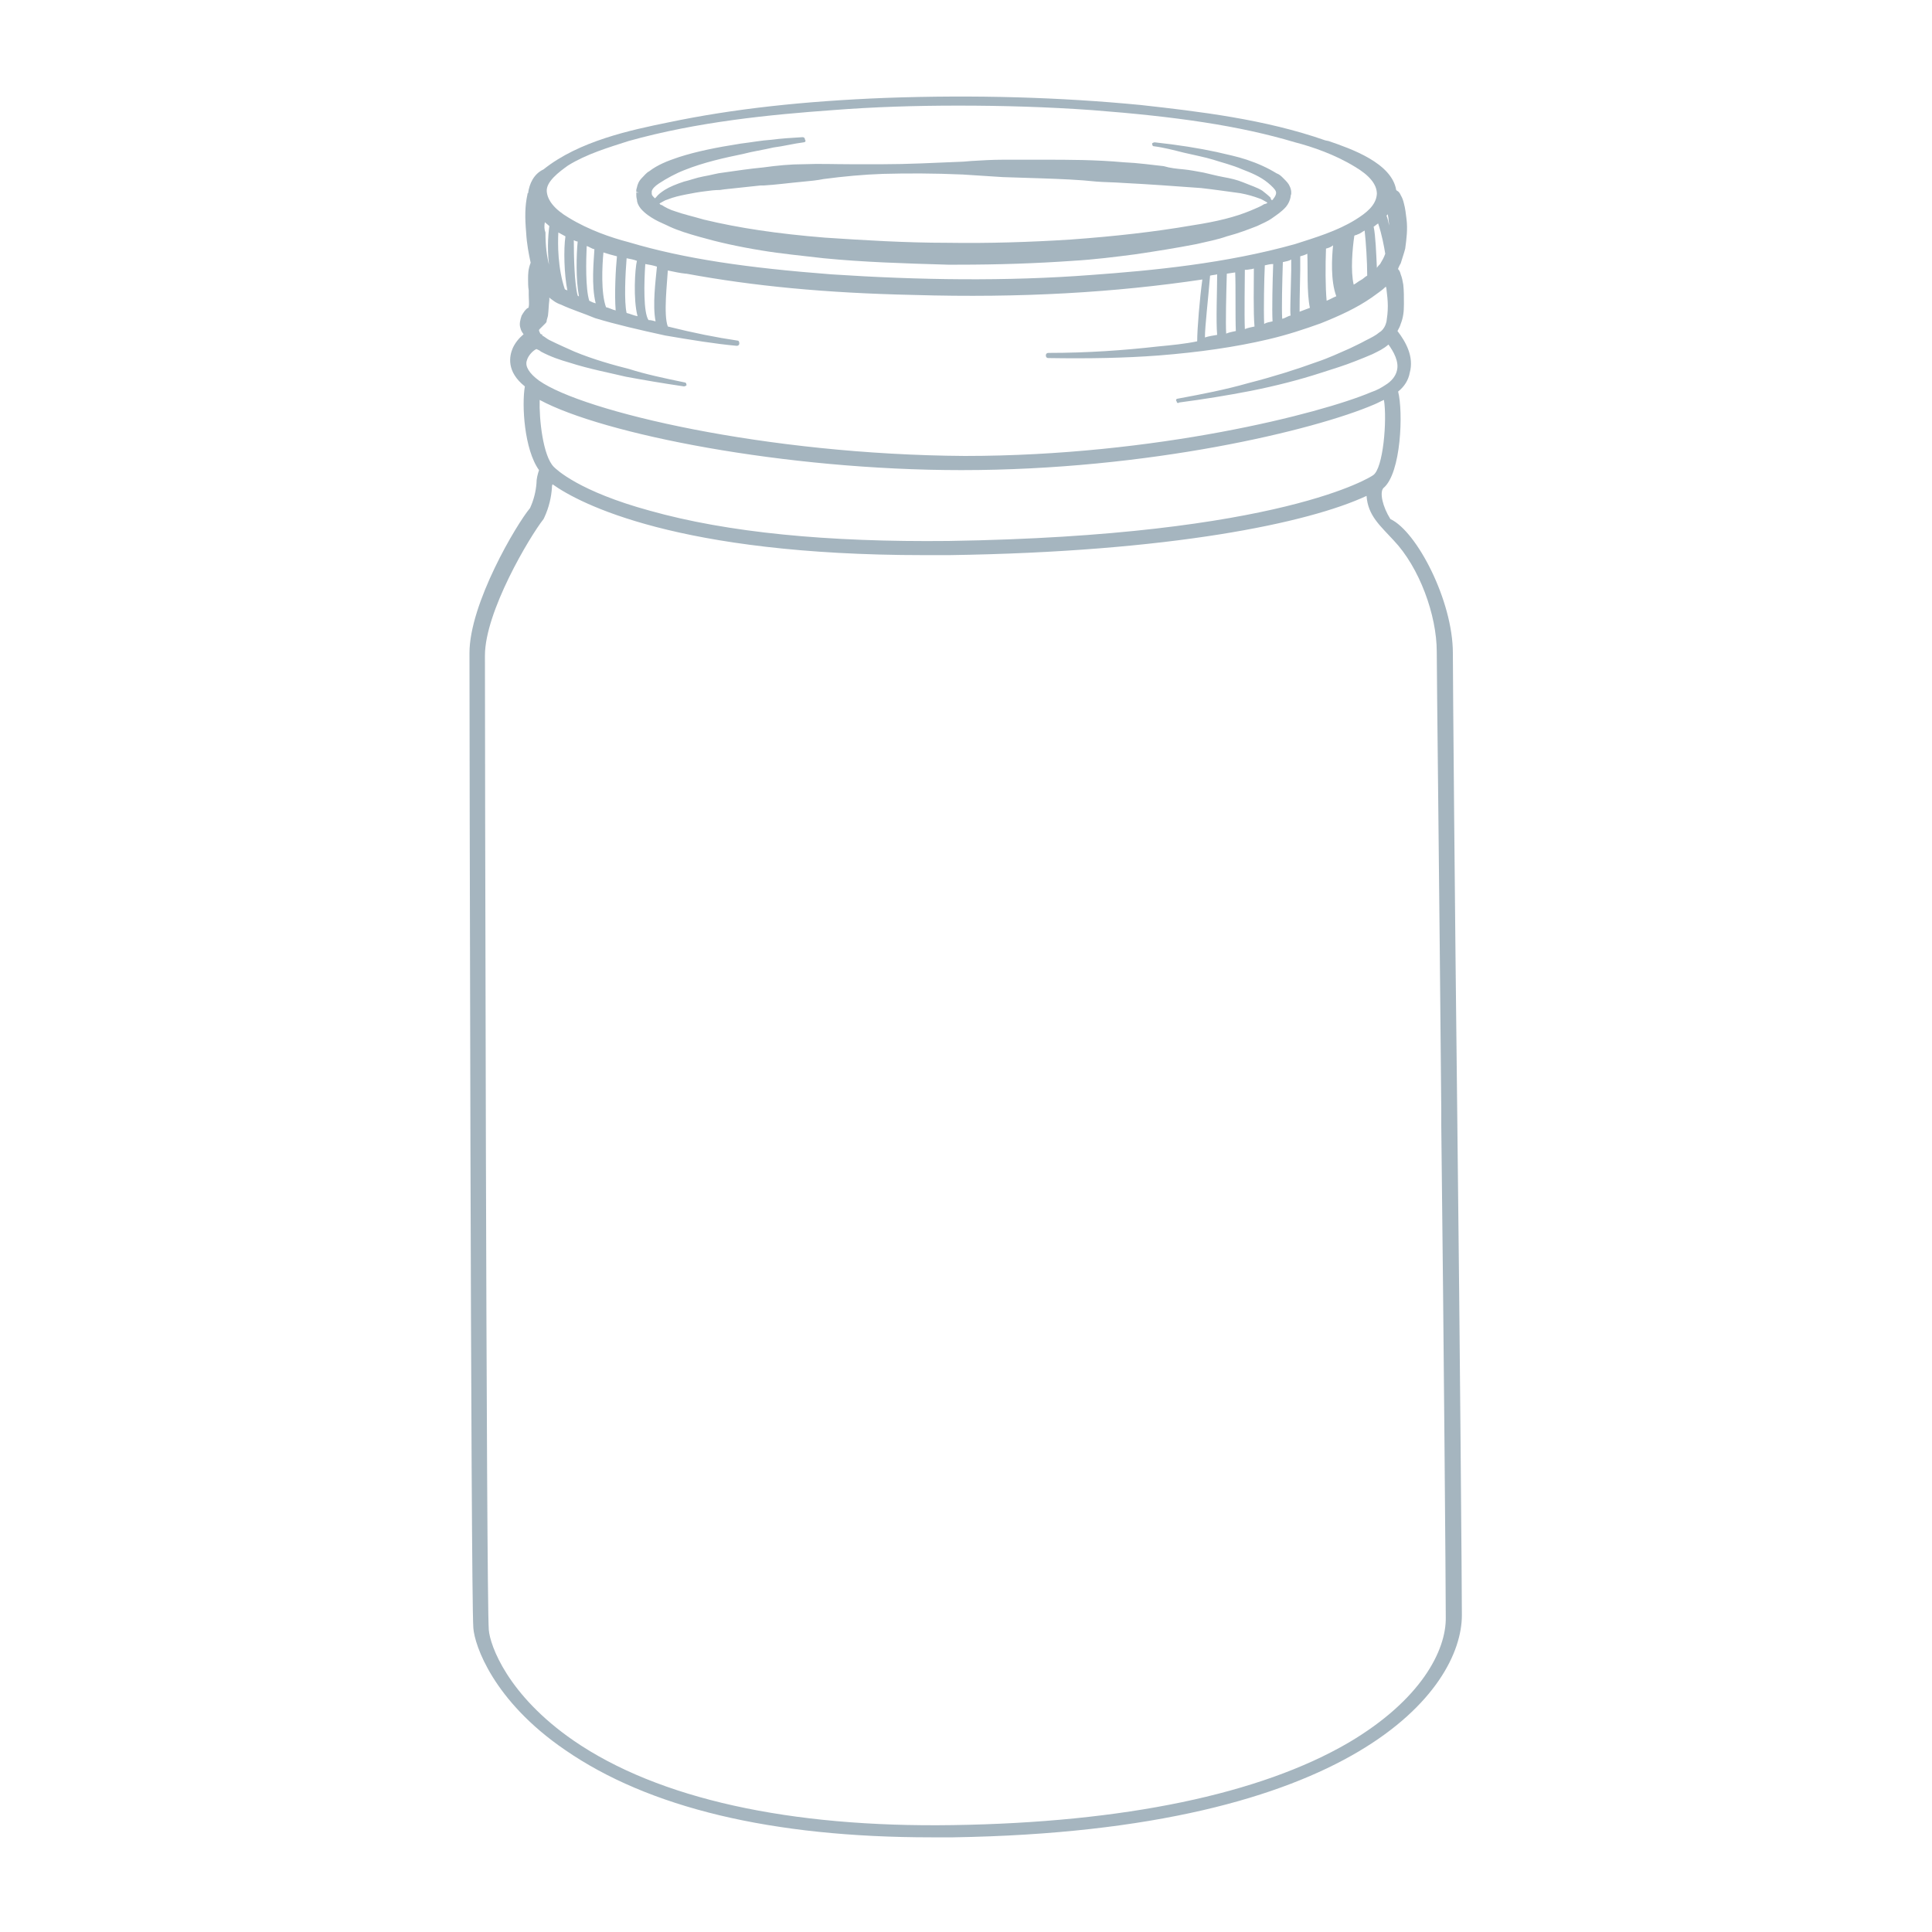 <?xml version="1.0" encoding="utf-8"?>
<!-- Generator: Adobe Illustrator 24.3.0, SVG Export Plug-In . SVG Version: 6.00 Build 0)  -->
<svg version="1.1" id="Layer_1" xmlns="http://www.w3.org/2000/svg" xmlns:xlink="http://www.w3.org/1999/xlink" x="0px" y="0px"
	 width="300px" height="300px" viewBox="0 0 300 300" style="enable-background:new 0 0 300 300;" xml:space="preserve">
<style type="text/css">
	.st0{fill:#A5B5BF;}
</style>
<g>
	<g>
		<path class="st0" d="M99.5,32.4L99.5,32.4c0.7,0.8,1.5,1.3,2.2,1.7c0.7,0.4,1.5,0.7,2.3,1.1c1.3,0.6,2.9,1.1,4.7,1.6
			c2.8,0.8,5.9,1.5,9.6,2.1c3,0.5,6.2,0.8,9.6,1.2c6.1,0.6,12.4,0.8,19.3,1c0.5,0,1,0,1.5,0c6.4,0,12.2-0.2,17.9-0.6
			c3.4-0.2,6.5-0.6,9.6-1c3.4-0.5,6.5-1,9.6-1.6c1.7-0.4,3.3-0.7,4.7-1.2c1.9-0.5,3.4-1.1,4.7-1.6c0.8-0.4,1.6-0.7,2.3-1.2
			c0.7-0.5,1.5-1,2.2-1.8c0.4-0.5,0.6-1,0.7-1.5c0-0.1,0-0.2,0.1-0.5v-0.2v-0.1c0-0.2-0.1-0.6-0.2-0.8c-0.2-0.5-0.5-0.8-1-1.3
			c-0.4-0.4-0.6-0.6-1.1-0.8c-1.3-0.8-2.8-1.5-4.6-2.1c-1.5-0.5-3-0.8-4.7-1.2c-2.8-0.6-5.9-1.1-9.6-1.5c-0.1,0-0.4,0.1-0.4,0.2
			c0,0.2,0.1,0.4,0.2,0.4c1.6,0.2,3.1,0.6,4.7,1c1.7,0.4,3.3,0.7,4.6,1.1c1.2,0.4,2.9,0.8,4.5,1.5c1.3,0.5,2.8,1.1,4,2.1
			c0.6,0.5,1.1,1,1.2,1.3c0.1,0.2,0.1,0.6-0.4,1.2c0,0.1-0.1,0.1-0.2,0.2c-0.1-0.1-0.2-0.2-0.2-0.4c-0.4-0.4-0.8-0.7-1.3-1.1
			c-0.8-0.5-1.8-0.8-3-1.3c-1-0.4-1.9-0.6-3-0.8s-2.2-0.5-3.1-0.7c-1.1-0.2-2.1-0.4-3.1-0.5c-1.1-0.1-2.1-0.2-3.1-0.5
			c-1.9-0.2-3.9-0.5-6.2-0.6c-4.4-0.4-8.6-0.4-12.5-0.4c-1.8,0-4,0-6.2,0c-1.7,0-3.4,0.1-5,0.2l-1.2,0.1c-4.8,0.2-8.7,0.4-12.4,0.4
			c-1.8,0-3.6,0-5.3,0c-2.3,0-4.7-0.1-7.1,0c-2.1,0-4.1,0.2-6.3,0.5c-2.1,0.2-4.1,0.5-6.2,0.8c-1,0.1-1.9,0.4-3.1,0.6
			c-1.1,0.2-2.1,0.6-3,0.8c-1.2,0.4-2.2,0.8-3,1.3c-0.6,0.4-1,0.7-1.3,1.1c-0.1,0.1-0.1,0.1-0.2,0.2c0,0,0,0-0.1-0.1
			c-0.2-0.2-0.4-0.4-0.4-0.6c0-0.1,0-0.1,0-0.2l0,0v-0.1v-0.1c0.1-0.4,0.5-0.8,1.1-1.2c1.2-0.8,2.7-1.6,4-2.1c3-1.2,6.2-1.9,9.1-2.5
			c1.5-0.4,3-0.6,4.7-1c1.6-0.2,3.1-0.6,4.7-0.8c0.2,0,0.4-0.2,0.2-0.4c0-0.2-0.1-0.4-0.4-0.4c-1.7,0.1-3.3,0.2-4.8,0.4
			c-1.6,0.1-3.1,0.4-4.8,0.6c-3.8,0.6-6.8,1.2-9.6,2.1c-1.8,0.6-3.3,1.2-4.6,2.2c-0.4,0.2-0.7,0.6-1.1,1c-0.5,0.5-0.7,1-0.8,1.5
			c0,0.1-0.1,0.2-0.1,0.5c0,0.1,0,0.2,0,0.2l0.4,0.1h-0.4v0.1c0,0.4,0,0.6,0.1,1C98.9,31.4,99.1,31.9,99.5,32.4z M102.4,31.6
			c0.4-0.2,0.8-0.5,1.2-0.6c1-0.4,1.9-0.6,2.9-0.8s2.1-0.4,3-0.5c0.7-0.1,1.5-0.2,2.3-0.2l0.7-0.1c1.8-0.2,3.8-0.4,5.6-0.6h0.5
			c1.8-0.1,4-0.4,6.2-0.6c1.1-0.1,2.1-0.2,3.1-0.4c3-0.4,6.2-0.7,9.2-0.8c3.8-0.1,7.9-0.1,12.4,0.1l6.2,0.4l6.2,0.2
			c2.8,0.1,5.6,0.2,8.4,0.5c1.3,0.1,2.7,0.1,4,0.2c4,0.2,8.1,0.5,12.2,0.8c1.8,0.2,3.9,0.5,6.1,0.8c1.1,0.2,2.1,0.5,2.9,0.8
			c0.4,0.1,0.8,0.4,1.2,0.6l0.1,0.1c-0.1,0.1-0.4,0.2-0.5,0.2c-0.6,0.4-1.2,0.6-2.1,1c-2.4,1-5.2,1.7-9.1,2.3
			c-5.8,1-12,1.7-18.9,2.2c-6.3,0.4-12.7,0.6-19.1,0.5c-6.5,0-13-0.4-19-0.8c-7.4-0.6-13.4-1.5-18.8-2.8c-1.7-0.5-3.1-0.8-4.5-1.3
			c-0.7-0.2-1.5-0.6-2.1-1C102.8,31.9,102.5,31.8,102.4,31.6L102.4,31.6z M98.9,30L98.9,30L98.9,30L98.9,30z"/>
		<path class="st0" d="M226.3,174.9v-0.1c-0.4-34.2-0.7-69.5-0.7-73.4c0-8.1-5.6-18.9-9.7-20.8c-1.2-1.9-1.7-4.1-1.1-4.8
			c2.8-2.3,3.1-11.9,2.3-15c1-0.8,1.6-1.8,1.8-2.9c0.7-2.5-0.6-4.8-1.9-6.5c0.2-0.4,0.4-0.7,0.5-1.1c0.4-1,0.5-1.9,0.5-3.1
			c0-1.1,0-2.1-0.1-3c-0.1-0.6-0.2-1.1-0.4-1.6c-0.1-0.4-0.2-0.6-0.4-0.8v-0.1c0.1-0.2,0.2-0.5,0.4-0.8c0.2-0.7,0.5-1.5,0.7-2.3
			c0.2-1.5,0.4-3,0.2-4.6c-0.1-0.8-0.2-1.7-0.4-2.4c-0.1-0.4-0.2-0.8-0.5-1.3c-0.1-0.2-0.2-0.5-0.6-0.7c0,0,0,0-0.1-0.1
			c-0.7-4.2-7-6.4-10.5-7.6l-0.5-0.1c-9.4-3.3-19.7-4.5-28.7-5.5c-12.4-1.2-25.6-1.6-39.6-1.1c-12.7,0.5-23.7,1.7-33.7,3.8
			c-5.9,1.2-13.9,2.9-19.4,7.3C82.9,27,82.2,28.5,82,30l0,0c-0.1,0-0.1,0.1-0.1,0.2c-0.4,1.8-0.4,3.6-0.2,5.9
			c0.1,1.8,0.4,3.3,0.7,4.7c-0.4,1-0.4,1.8-0.4,2.5v0.1c0,0.6,0,1.1,0.1,1.7v0.6c0,0.7,0.1,1.5,0,1.9c0,0.1,0,0.2-0.1,0.2
			c-0.4,0.2-0.7,0.7-1,1.2c-0.2,0.6-0.4,1.3-0.2,1.9c0.1,0.4,0.2,0.6,0.5,1c-0.7,0.6-1.3,1.3-1.7,2.2c-0.5,1.2-1,3.6,1.9,5.9
			c-0.5,2.9-0.1,9.8,2.2,13c-0.2,0.6-0.4,1.3-0.4,2.1c-0.1,1.2-0.4,2.5-1,3.8c-2.1,2.5-9.4,14.8-9.4,22.5c0,7.6,0.2,146.1,0.6,151.4
			c0.2,2.7,3.1,11.3,14.2,18.9c13,9,32.1,13.6,56.9,13.6c1.1,0,2.2,0,3.4,0c62.5-1,79-23,79-34.5C227,247.1,226.7,208.7,226.3,174.9
			z M213.2,73.8c-0.1,0.1-14.1,9.4-65.9,10.2c-18.8,0.2-34.3-1.3-46.4-4.7c-11-3-14.5-6.4-14.9-6.8c-1.7-1.7-2.3-7.5-2.2-10.4
			c9.8,5.3,38,10.9,65.5,10.9c29.1,0,54.8-6.2,64.1-10.2c0.5-0.2,1-0.5,1.5-0.7C215.4,65.2,214.8,72.8,213.2,73.8z M215.5,33.3
			c0,0.2,0.1,0.5,0.1,0.6c0,0.4,0.1,0.7,0.1,1.1c-0.1-0.5-0.2-1-0.4-1.5C215.4,33.4,215.4,33.3,215.5,33.3z M215.1,39.4
			c-0.2,0.6-0.5,1.1-0.8,1.6c-0.1,0.1-0.4,0.4-0.5,0.6c-0.1-2.2-0.2-5-0.5-6.4c0.2-0.1,0.5-0.4,0.7-0.5
			C214.6,36.5,214.9,38.2,215.1,39.4z M88.2,25.7c2.9-1.8,6.3-2.8,9.4-3.8c10.7-3,22-4.1,31.7-4.8c6.4-0.5,12.8-0.7,19.5-0.7
			c6.9,0,13.8,0.2,20.8,0.7c13,1,22.8,2.4,31.5,5c2.7,0.7,6.2,1.9,9.3,3.8c2.2,1.3,3.4,2.7,3.4,4.2c-0.1,1.8-1.7,3-3.3,4
			c-2.9,1.8-6.3,2.8-9.4,3.8c-10.7,3-22,4.1-31.7,4.8c-13.1,1-26.7,0.8-40.3-0.1c-13-1-22.8-2.4-31.5-5c-2.7-0.7-6.2-1.9-9.3-3.8
			c-2.2-1.3-3.3-2.7-3.4-4.1C84.8,28.2,86.8,26.7,88.2,25.7z M212.3,42.8c-0.4,0.2-0.6,0.5-1,0.7s-0.7,0.5-1.1,0.7
			c-0.5-2.1-0.2-5.6,0.1-7.6c0.1-0.1,0.4-0.1,0.5-0.2c0.4-0.1,0.7-0.4,1.1-0.6C212.1,37.6,212.3,40.6,212.3,42.8z M207.5,46
			c-0.5,0.2-1,0.5-1.5,0.7c-0.2-2.1-0.2-5.5-0.1-8.1c0.4-0.1,0.7-0.2,1.1-0.5C206.8,40,206.6,43.6,207.5,46z M203.4,47.8
			c-0.5,0.2-1.1,0.4-1.6,0.6c0-0.8,0-2.3,0.1-6.5v-2.1c0.4-0.1,0.7-0.2,1.1-0.4C203.1,41.5,202.9,45.5,203.4,47.8z M200.4,49
			c-0.5,0.1-0.8,0.4-1.3,0.5c-0.1-1.7,0-5.6,0.1-8.8c0.5-0.1,1-0.2,1.3-0.4V42C200.4,46.9,200.3,48,200.4,49z M197.6,49.9
			c-0.5,0.1-1,0.2-1.3,0.4c-0.1-2.2,0-7.1,0.1-9.1c0.5-0.1,0.8-0.2,1.3-0.2C197.6,43.7,197.5,48,197.6,49.9z M194.8,50.7
			c-0.5,0.1-1,0.2-1.5,0.4c-0.1-2.4,0-7.4,0-9.2h0.2c0.2,0,0.6-0.1,0.8-0.1l0.4-0.1C194.7,43.9,194.6,48.6,194.8,50.7z M191.9,51.4
			c-0.5,0.1-1,0.2-1.5,0.4c-0.1-1.7,0-5.9,0.1-9.3c0.5-0.1,0.8-0.1,1.3-0.2C191.9,44.4,191.8,49.1,191.9,51.4z M189,52
			c-0.6,0.1-1.3,0.2-1.9,0.4c0-1.7,0.5-5.9,0.8-9.6c0.4-0.1,0.7-0.1,1.1-0.2C189,45,188.8,49.9,189,52z M101.8,49.9
			c-0.4-0.1-0.7-0.2-1.1-0.2c-0.8-1.2-0.7-5.7-0.5-8.7c0.6,0.1,1.2,0.2,1.8,0.4v0.1C101.8,43.6,101.3,47.4,101.8,49.9z M99,49.1
			c-0.6-0.1-1.2-0.4-1.7-0.5c-0.4-1.7-0.2-6.1,0-8.5c0.5,0.1,1.1,0.2,1.6,0.4C98.6,41.7,98.3,46.5,99,49.1z M95.6,48.2
			c-0.5-0.1-1-0.4-1.5-0.5c-0.8-2.2-0.6-6.4-0.4-8.5c0.6,0.2,1.3,0.4,2.1,0.6C95.6,41.7,95.4,45.7,95.6,48.2z M92.5,47.1
			c-0.4-0.1-0.6-0.2-1-0.4c-0.6-1.9-0.5-6.2-0.4-8.5c0.4,0.1,0.7,0.4,1.2,0.5C92.2,40.5,91.8,44.3,92.5,47.1z M89.9,46
			c-0.1,0-0.1,0-0.2-0.1c-0.5-1.8-0.6-6.1-0.6-8.6c0.2,0.1,0.4,0.2,0.6,0.2C89.5,39.6,89.4,43.4,89.9,46z M88.1,45.1
			C88,45.1,88,45,87.9,45s-0.2-0.1-0.2-0.1c-1.1-3.3-1.1-7-1-8.8c0.4,0.2,0.7,0.4,1.1,0.6C87.5,38.7,87.6,42.6,88.1,45.1z
			 M84.6,34.5c0.2,0.2,0.5,0.4,0.7,0.6l0,0c-0.2,1.5-0.4,4.2,0.1,7V42c0-0.1,0-0.1,0-0.2c0,0,0,0,0-0.1c0-0.1-0.1-0.2-0.1-0.4
			c-0.4-1.5-0.6-3.1-0.6-5.2C84.5,35.6,84.5,35.1,84.6,34.5z M83.7,59.1c-1.5-1.1-2.2-2.2-1.9-3.1c0.2-0.8,1-1.6,1.5-1.8
			c0.2,0.1,0.5,0.2,0.7,0.4c1.5,0.8,3,1.3,4.4,1.7c3.1,1,6.3,1.6,8.8,2.2c2.7,0.5,5.6,1,9,1.5c0.1,0,0.4-0.1,0.4-0.2
			c0-0.2-0.1-0.4-0.2-0.4c-3.4-0.7-6.2-1.3-8.7-2.1c-2.4-0.6-5.6-1.5-8.5-2.7c-1.1-0.5-2.5-1.1-3.9-1.8c-0.4-0.2-0.7-0.5-1.1-0.7
			v-0.1c0-0.1-0.1-0.1-0.2-0.1l-0.1-0.1c-0.1-0.2-0.2-0.4-0.2-0.5c0-0.1,0-0.1,0.1-0.2c0.1-0.1,0.2-0.2,0.5-0.5c0,0,0.1-0.1,0.2-0.2
			c0.1-0.1,0.1-0.1,0.2-0.2c0.1-0.1,0.2-0.2,0.2-0.5c0.1-0.4,0.2-0.6,0.2-0.8c0.1-0.8,0.1-1.6,0.2-2.3v-0.4c0.1,0.1,0.2,0.2,0.5,0.4
			c0.5,0.4,1,0.6,1.3,0.7c1.7,0.8,3.4,1.3,5.3,2.1c3.3,1,6.8,1.8,10.9,2.7c4.1,0.7,7.8,1.3,11.1,1.6c0.2,0,0.4-0.1,0.4-0.4
			c0-0.2-0.1-0.4-0.2-0.4c-3.4-0.5-6.9-1.2-10.9-2.2c-0.7-1.8-0.1-6.8,0-8.7l0,0c1,0.2,1.8,0.4,2.8,0.5h0.1
			c10.3,1.9,21.4,3,35.3,3.3c16.7,0.5,31.4-0.4,44.8-2.4c-0.4,2.9-0.8,7.6-0.8,9.6c-1.9,0.4-4,0.6-6.1,0.8c-5.3,0.6-10.9,1-17,1
			c-0.2,0-0.4,0.1-0.4,0.4c0,0.2,0.1,0.4,0.4,0.4c6.2,0.1,11.8,0,17.1-0.4c6.3-0.5,11.9-1.3,17-2.5c3-0.7,5.7-1.6,8.2-2.5
			c3-1.2,5.6-2.4,7.9-4c0.8-0.6,1.6-1.1,2.2-1.7c0,0.1,0.1,0.2,0.1,0.5c0.1,0.8,0.2,1.7,0.2,2.5c0,1-0.1,1.7-0.2,2.4
			c-0.1,0.4-0.2,0.7-0.4,1c-0.1,0.1-0.2,0.4-0.7,0.7c-0.6,0.5-1.2,0.8-2.2,1.3c-0.7,0.4-1.6,0.8-2.4,1.2c-1.6,0.7-3.3,1.5-5.1,2.1
			c-3.3,1.2-6.8,2.3-10.7,3.3c-3.5,1-7.1,1.7-10.9,2.4c-0.2,0-0.4,0.2-0.2,0.4c0,0.2,0.2,0.4,0.4,0.2c3.8-0.5,7.5-1.1,11.1-1.8
			c4-0.8,7.5-1.7,10.9-2.8c1.9-0.6,3.8-1.2,5.3-1.8c1-0.4,1.8-0.7,2.7-1.1c1-0.5,1.7-0.8,2.5-1.5c0.8,1.1,1.7,2.7,1.3,4.1
			c-0.2,0.8-0.8,1.6-1.8,2.2l0,0c-0.6,0.4-1.3,0.8-2.2,1.1c-7.8,3.3-33.4,9.9-63.1,9.9C118.9,70.6,90.5,63.9,83.7,59.1z
			 M209.4,270.6c-13.7,8-34.9,12.4-61.4,12.8c-25.4,0.4-45.8-4.1-58.9-13.1c-10.3-7.1-13-14.8-13.2-17.2
			c-0.4-5.3-0.6-143.6-0.6-151.3c0-6.8,6.9-18.4,9.1-21.2l0.1-0.2c0.8-1.7,1.1-3.3,1.2-4.6c0-0.2,0-0.4,0.1-0.6
			c4.2,3,19.4,11,57.7,11c1.2,0,2.5,0,3.9,0c34.4-0.5,55.8-5,64.8-9.2c0.2,3.1,2.2,4.7,4.2,6.9c4,4.2,6.7,11.6,6.7,17.3
			c0,3.8,0.4,36.5,0.7,71v2.5c0.4,33.8,0.7,72.2,0.7,76.4C224.6,256.3,220.6,264,209.4,270.6z"/>
		<polygon class="st0" points="103.4,50.6 103.4,50.6 103.4,50.6 103.4,50.5 		"/>
	</g>
</g>
</svg>
